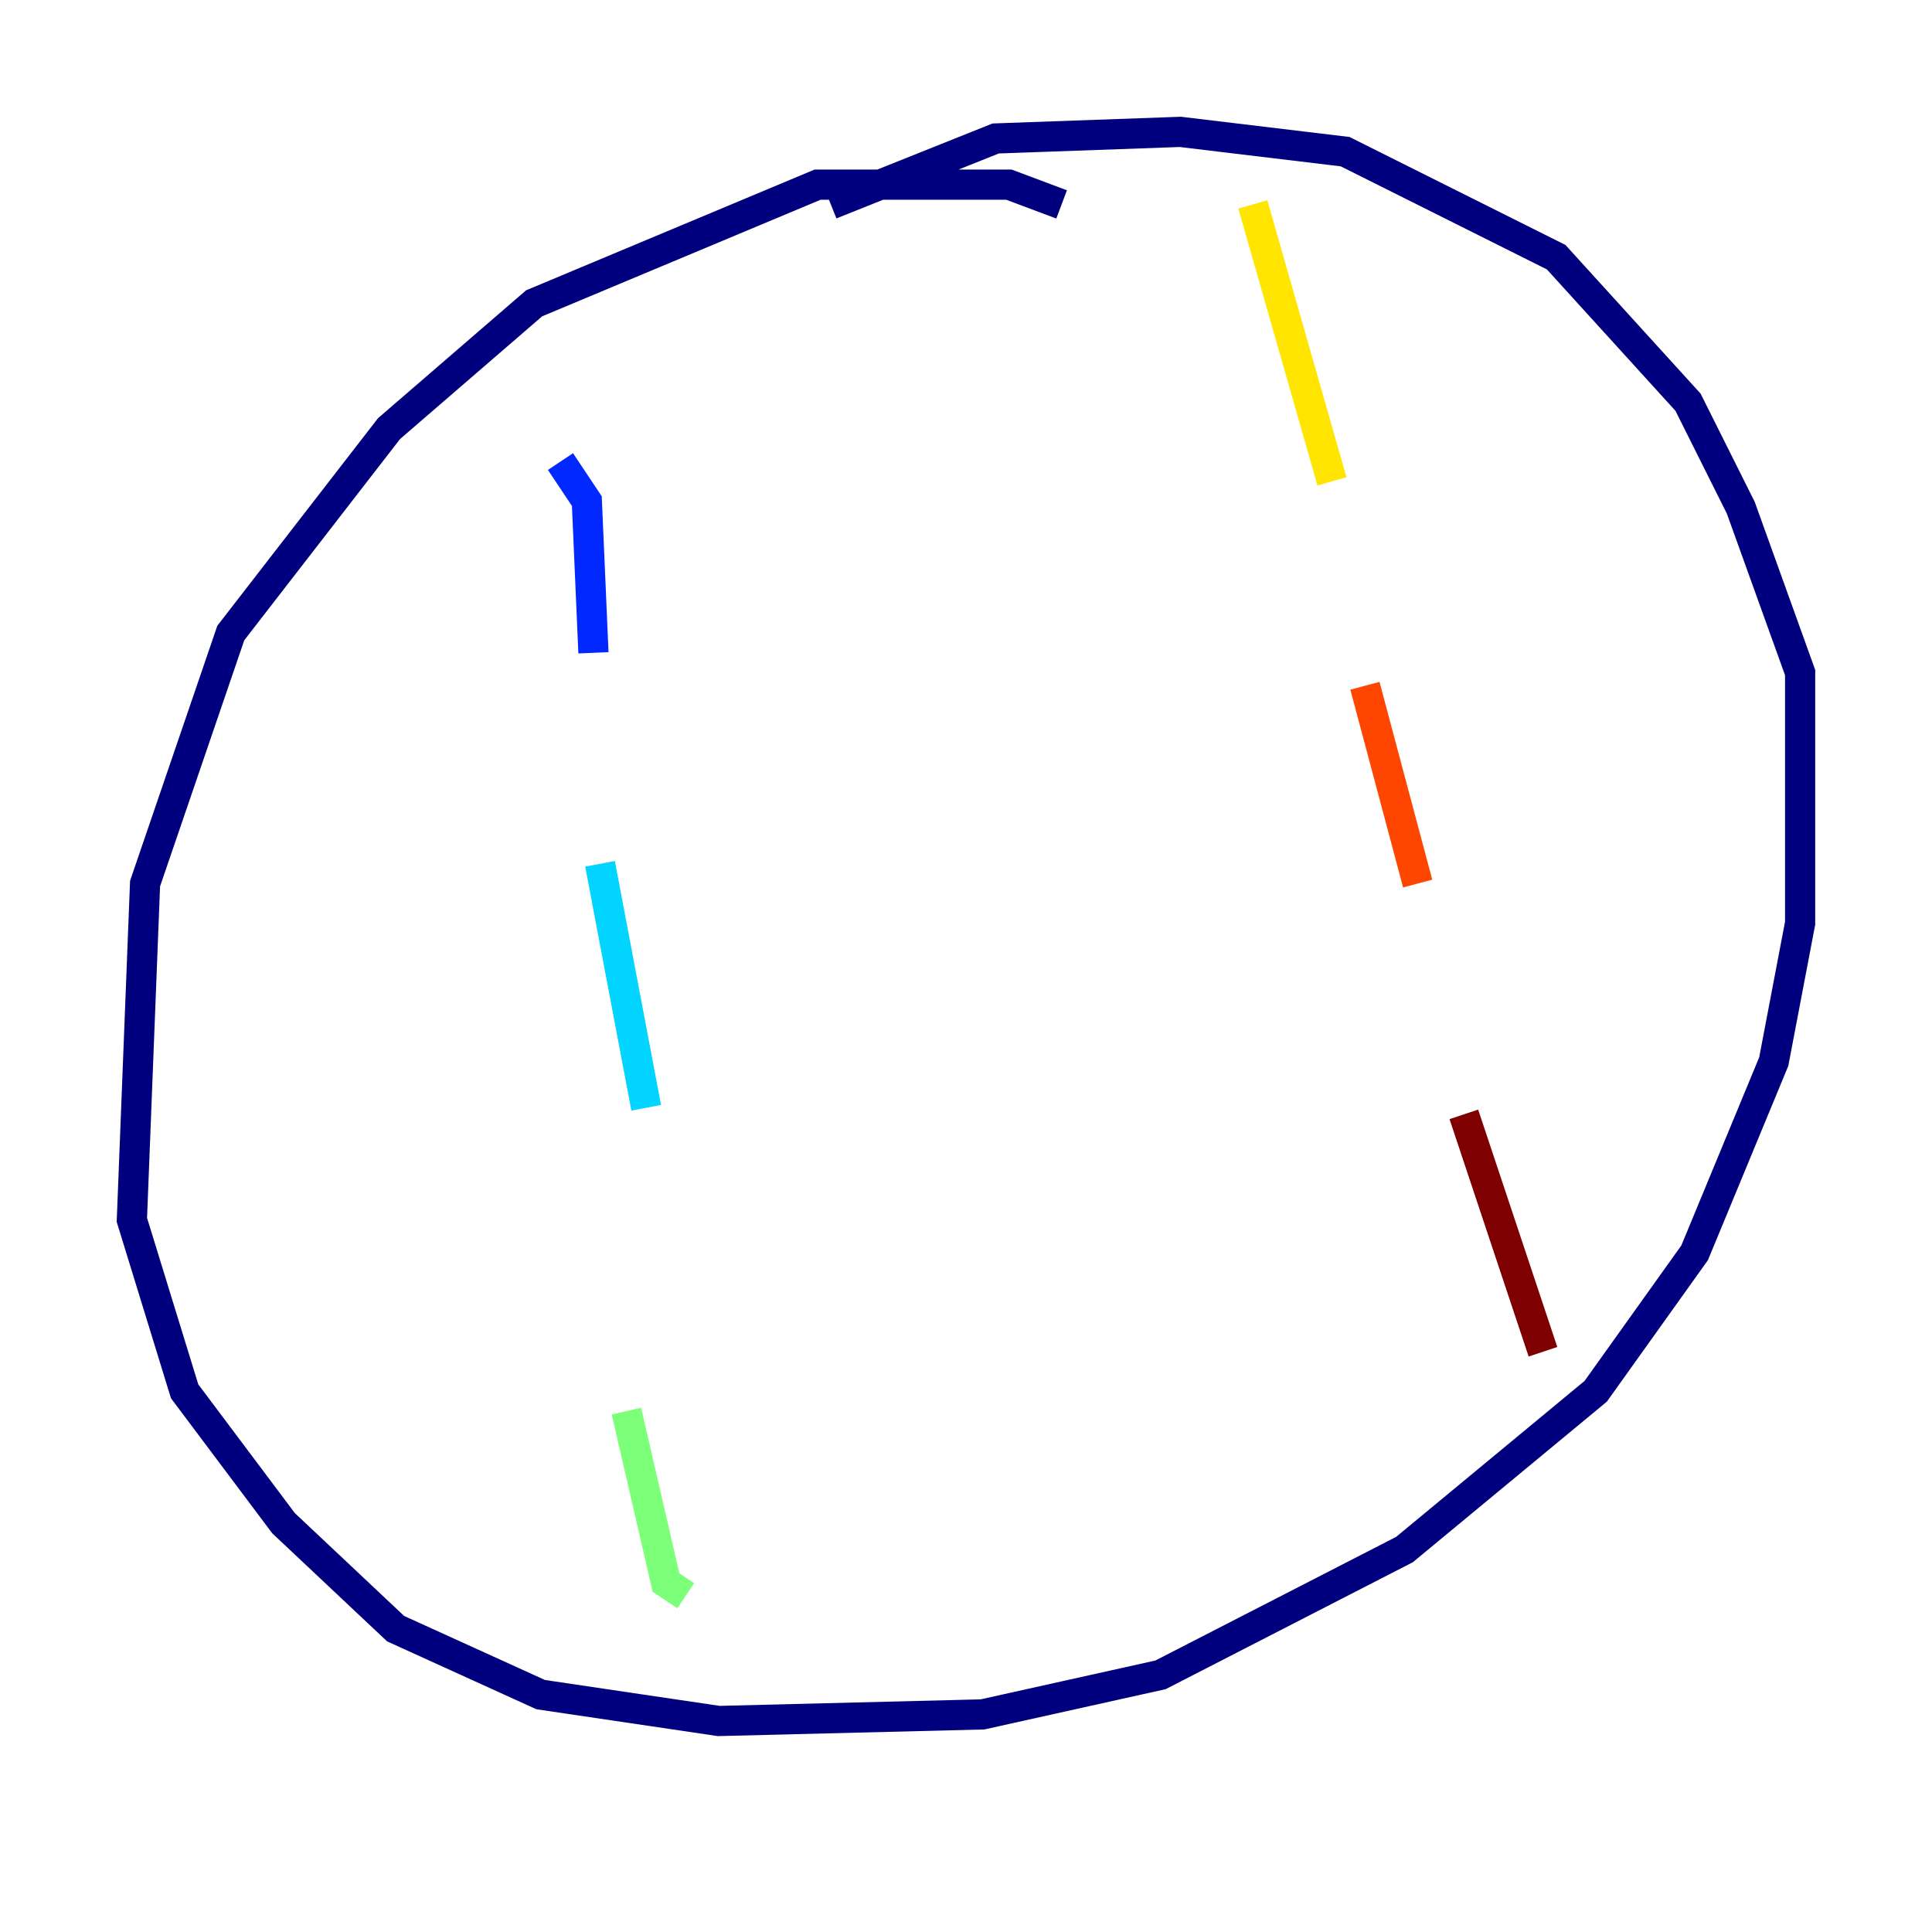 <?xml version="1.0" encoding="utf-8" ?>
<svg baseProfile="tiny" height="128" version="1.2" viewBox="0,0,128,128" width="128" xmlns="http://www.w3.org/2000/svg" xmlns:ev="http://www.w3.org/2001/xml-events" xmlns:xlink="http://www.w3.org/1999/xlink"><defs /><polyline fill="none" points="70.335,13.543 66.84,12.232 54.171,12.232 35.386,20.096 25.775,28.396 15.29,41.939 9.611,58.539 8.737,80.819 12.232,92.177 18.785,100.915 26.212,107.904 35.822,112.273 47.618,114.02 65.092,113.584 76.887,110.963 93.051,102.662 105.72,92.177 112.273,83.003 117.515,70.335 119.263,61.16 119.263,44.56 115.331,33.638 111.836,26.648 103.099,17.038 89.12,10.048 78.198,8.737 65.966,9.174 55.044,13.543" stroke="#00007f" stroke-width="2" /><polyline fill="none" points="37.133,30.58 38.88,33.201 39.317,43.249" stroke="#0028ff" stroke-width="2" /><polyline fill="none" points="39.754,57.229 42.812,73.392" stroke="#00d4ff" stroke-width="2" /><polyline fill="none" points="41.502,93.488 44.123,104.846 45.433,105.72" stroke="#7cff79" stroke-width="2" /><polyline fill="none" points="83.003,13.543 88.246,31.891" stroke="#ffe500" stroke-width="2" /><polyline fill="none" points="90.43,45.433 93.925,58.539" stroke="#ff4600" stroke-width="2" /><polyline fill="none" points="96.983,73.829 102.225,89.556" stroke="#7f0000" stroke-width="2" /></svg>